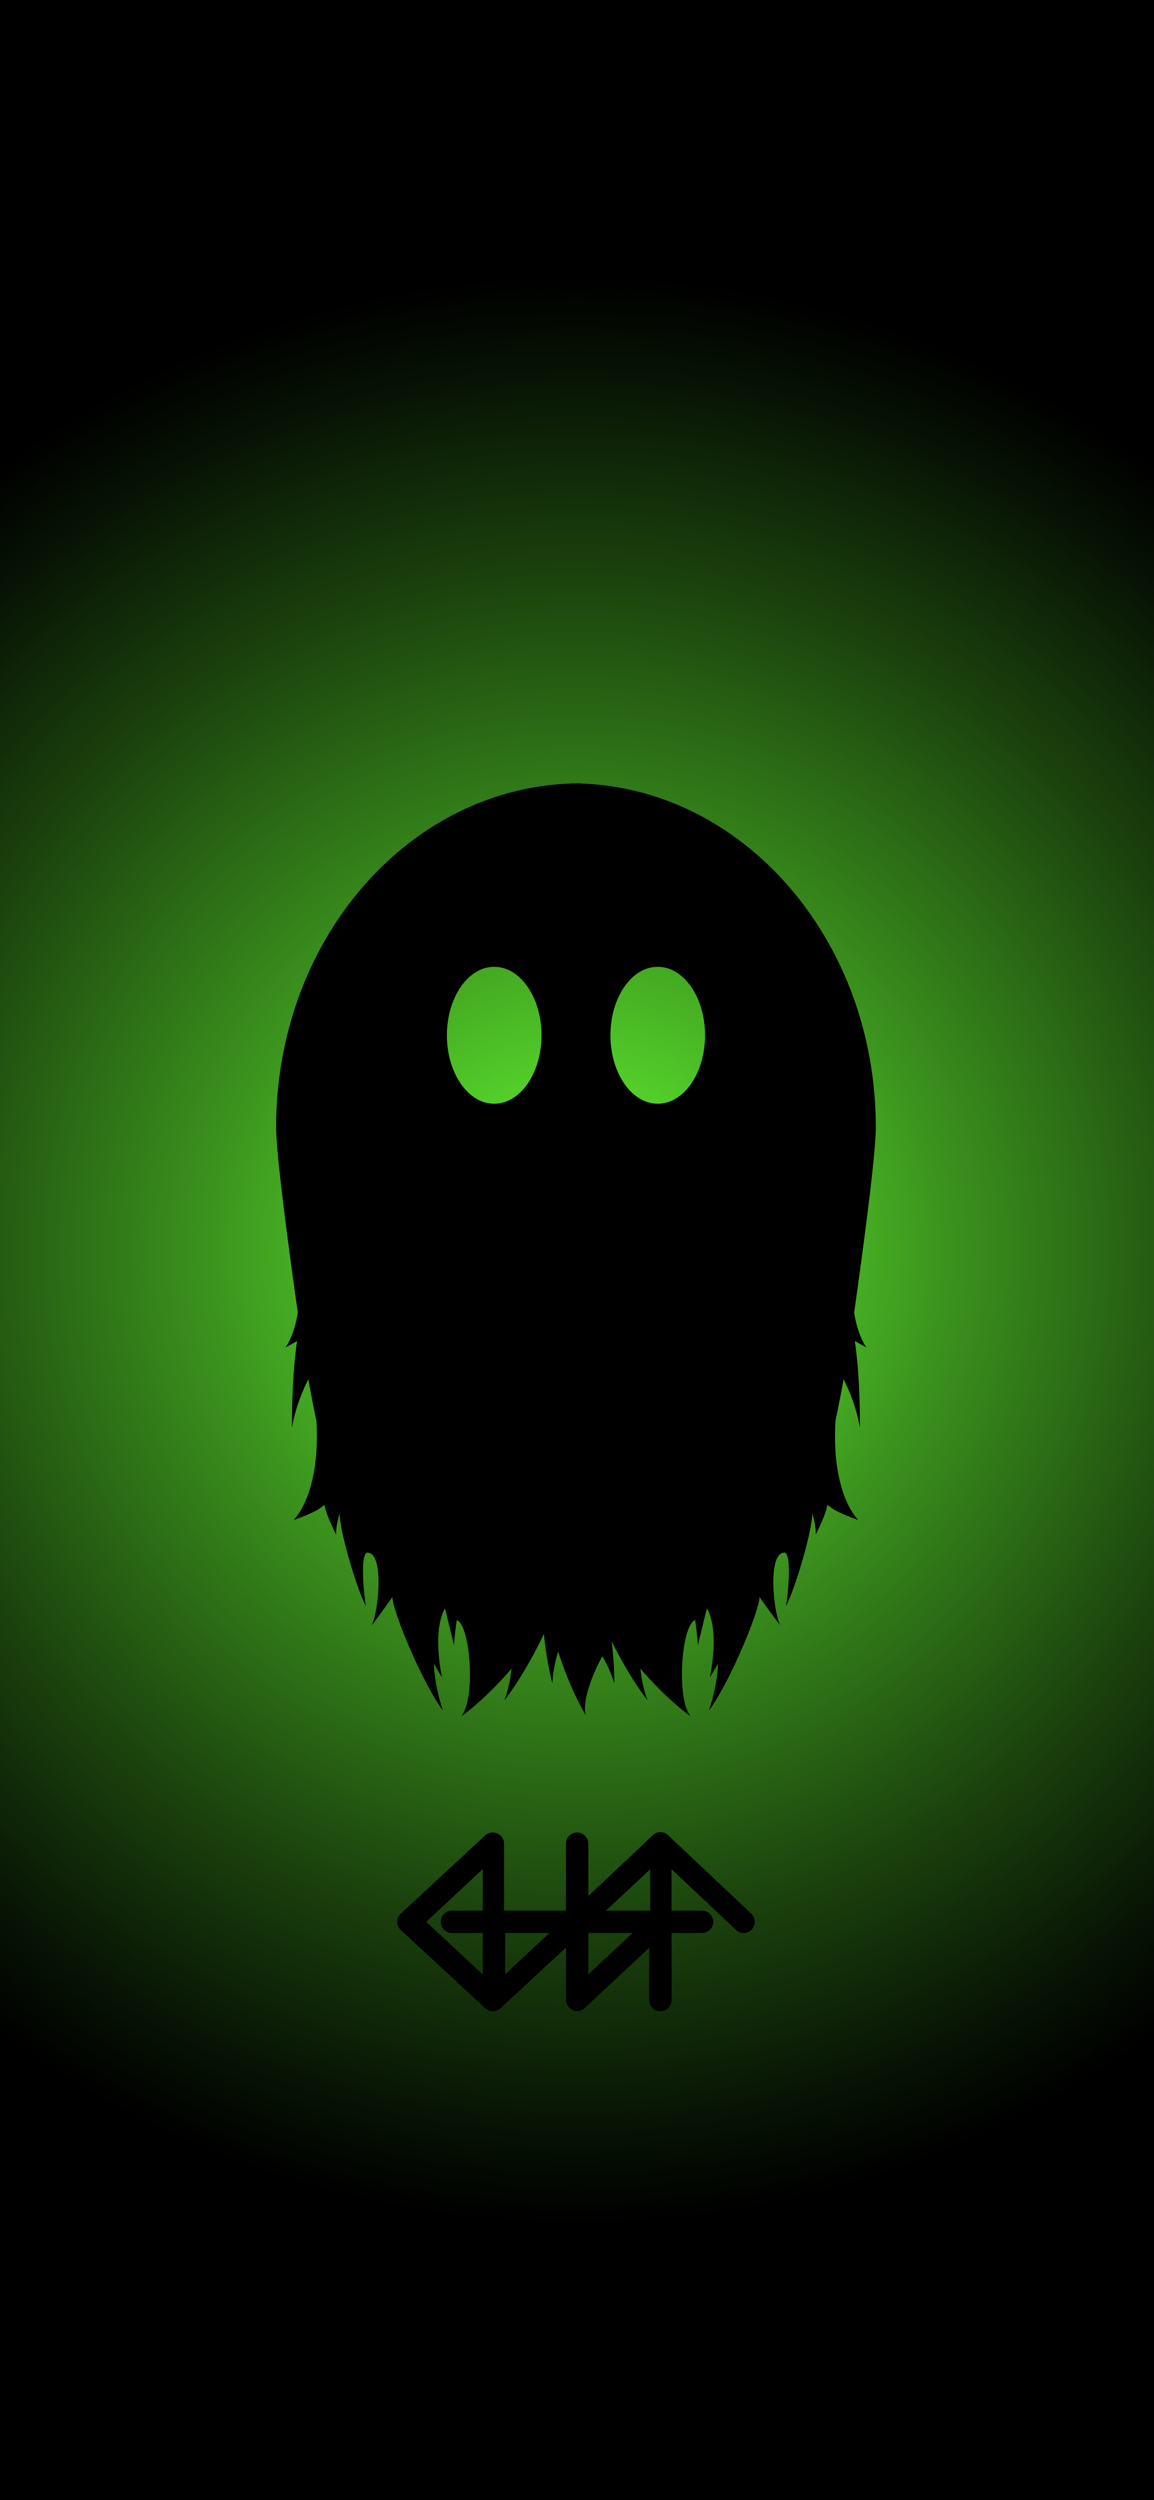<svg id="Layer_1" data-name="Layer 1" xmlns="http://www.w3.org/2000/svg" xmlns:xlink="http://www.w3.org/1999/xlink" viewBox="0 0 1125 2436"><defs><style>.cls-1{fill:url(#radial-gradient);}.cls-2,.cls-3{fill:none;stroke:#000;stroke-miterlimit:10;}.cls-2{stroke-width:10px;}.cls-3{stroke-width:6px;}</style><radialGradient id="radial-gradient" cx="562.5" cy="1218" r="948.66" gradientUnits="userSpaceOnUse"><stop offset="0" stop-color="#6f3"/><stop offset="0.02" stop-color="#64fa32"/><stop offset="0.39" stop-color="#3a901d"/><stop offset="0.69" stop-color="#1b430d"/><stop offset="0.9" stop-color="#071304"/><stop offset="1"/></radialGradient></defs><rect class="cls-1" width="1125" height="2436"/><path class="cls-2" d="M546,982.93" transform="translate(-1 0)"/><path class="cls-3" d="M936.8,2316.8" transform="translate(-1 0)"/><path class="cls-3" d="M773.44,1851.67" transform="translate(-1 0)"/><path d="M733.36,1864.52h0l-81.12-76.44h0a10.73,10.73,0,0,0-14.76,0h0l-62.93,59.3v-50.72a11.06,11.06,0,0,0-9.07-11,10.93,10.93,0,0,0-12.77,10.77v65.17H492.39v-65a11,11,0,0,0-18.44-8.23h0l-82.25,76.19h0a10.82,10.82,0,0,0,0,15.92h0l82.25,76.19h0a11,11,0,0,0,15,0h0l63.8-59.1v50.74c0,5.88,4.81,11.13,10.69,11.2a10.76,10.76,0,0,0,7.51-2.9l.08-.08,62.84-58.65v50.67a11.09,11.09,0,0,0,9.08,11,10.92,10.92,0,0,0,12.76-10.77v-65.34h29.41a11.05,11.05,0,0,0,11-9.07,10.9,10.9,0,0,0-10.67-12.77H655.67v-40.39l62.85,59.22.08.08a10.79,10.79,0,0,0,17.9-5.38A11,11,0,0,0,733.36,1864.52Zm-261.77-2.94H441.82a11.07,11.07,0,0,0-11,9.08,10.92,10.92,0,0,0,10.77,12.76h30v40.39l-55-51.31,55-51.31Zm21.84,62.1v-40.26h43.14Zm141.44-102.36v40.26H591.74Zm-60.32,102.36v-40.26h43.14Z" transform="translate(-1 0)"/><path d="M833.67,1278.92c6.32-44.49,21.13-151.39,21.13-180.57,0-181.77-128.13-329.72-287.94-334.93v-.15c-1.46,0-2.91,0-4.36.06s-2.9-.06-4.36-.06v.15C398.33,768.63,270.2,916.58,270.2,1098.35c0,29.18,14.81,136.08,21.13,180.57-3.89,24.08-12.1,34-12.1,34,4.74-2.53,8.42-4.56,11.36-6.28-3.27,23.13-4.95,50.57-5,84.61a164,164,0,0,1,16-47.21q3.73,20.82,7.88,40.51c4.1,72.67-22.36,96.58-22.36,96.58,20.86-7.75,23.64-9.77,30.25-14.92,1.17,6.36,2.95,11.58,11.33,29.23,0,0-.71-7.91,3.62-21.32-1.68,11.51,15.69,72.86,25.57,91-1.22-3.52-6.62-49.47.92-52.26,16.53-1,11.93,54.65,4.57,71,5.73-7.81,16.31-22,20.14-27.86,0,13.21,28.8,83.06,49.36,110.75a170.77,170.77,0,0,1-9-45.68c3.49,5.74,6.39,10.55,8.13,13.53,0,0-10.24-44.38,2.82-67.51,3.3,13.41,6.57,26.87,8.82,35.95,0,0,.48-10.3,2.65-24.56,13.7,5.22,18.56,79.29,3.92,94.18,7.2-5.15,26.38-20,49.48-46.85-1.35,11.89-3.66,22.39-7,30.83,0,0,18.43-22.38,38.54-64.67,3.13,30.66,8.32,48.21,8.32,48.21.18-9.09,2.16-19.67,5.56-31.13,10.77,33.74,22.63,54.9,27.24,62.46-4.36-11.08,4.62-37.36,15.86-57.83,5.38,9.44,9.38,18.4,11.58,26.51,0,0,.66-15.18-2.54-41l0-.06c18.7,37.63,35,57.46,35,57.46-3.38-8.44-5.69-18.94-7-30.83,23.1,26.85,42.28,41.7,49.48,46.85-14.64-14.89-9.78-89,3.92-94.18,2.17,14.26,2.65,24.56,2.65,24.56,2.25-9.08,5.52-22.54,8.82-35.95,13.06,23.13,2.82,67.51,2.82,67.51,1.74-3,4.64-7.79,8.13-13.53a170.77,170.77,0,0,1-9,45.68c20.56-27.69,49.38-97.54,49.36-110.75,3.83,5.9,14.41,20,20.14,27.86-7.36-16.4-12-72.08,4.57-71,7.54,2.79,2.14,48.74.92,52.26,9.88-18.17,27.25-79.52,25.57-91,4.33,13.41,3.62,21.32,3.62,21.32,8.38-17.65,10.16-22.87,11.33-29.23,6.61,5.15,9.39,7.17,30.25,14.92,0,0-26.46-23.91-22.36-96.58q4.14-19.66,7.88-40.51a164,164,0,0,1,16,47.21c0-34-1.69-61.48-5-84.61,2.94,1.72,6.62,3.75,11.36,6.28C845.77,1312.91,837.56,1303,833.67,1278.92ZM482.78,1075.41c-25.46,0-46.11-29.86-46.11-66.7S457.32,942,482.78,942s46.11,29.87,46.11,66.71S508.25,1075.41,482.78,1075.41Zm159.44,0c-25.47,0-46.11-29.86-46.11-66.7S616.75,942,642.22,942s46.11,29.87,46.11,66.71S667.68,1075.41,642.22,1075.41Z" transform="translate(-1 0)"/></svg>